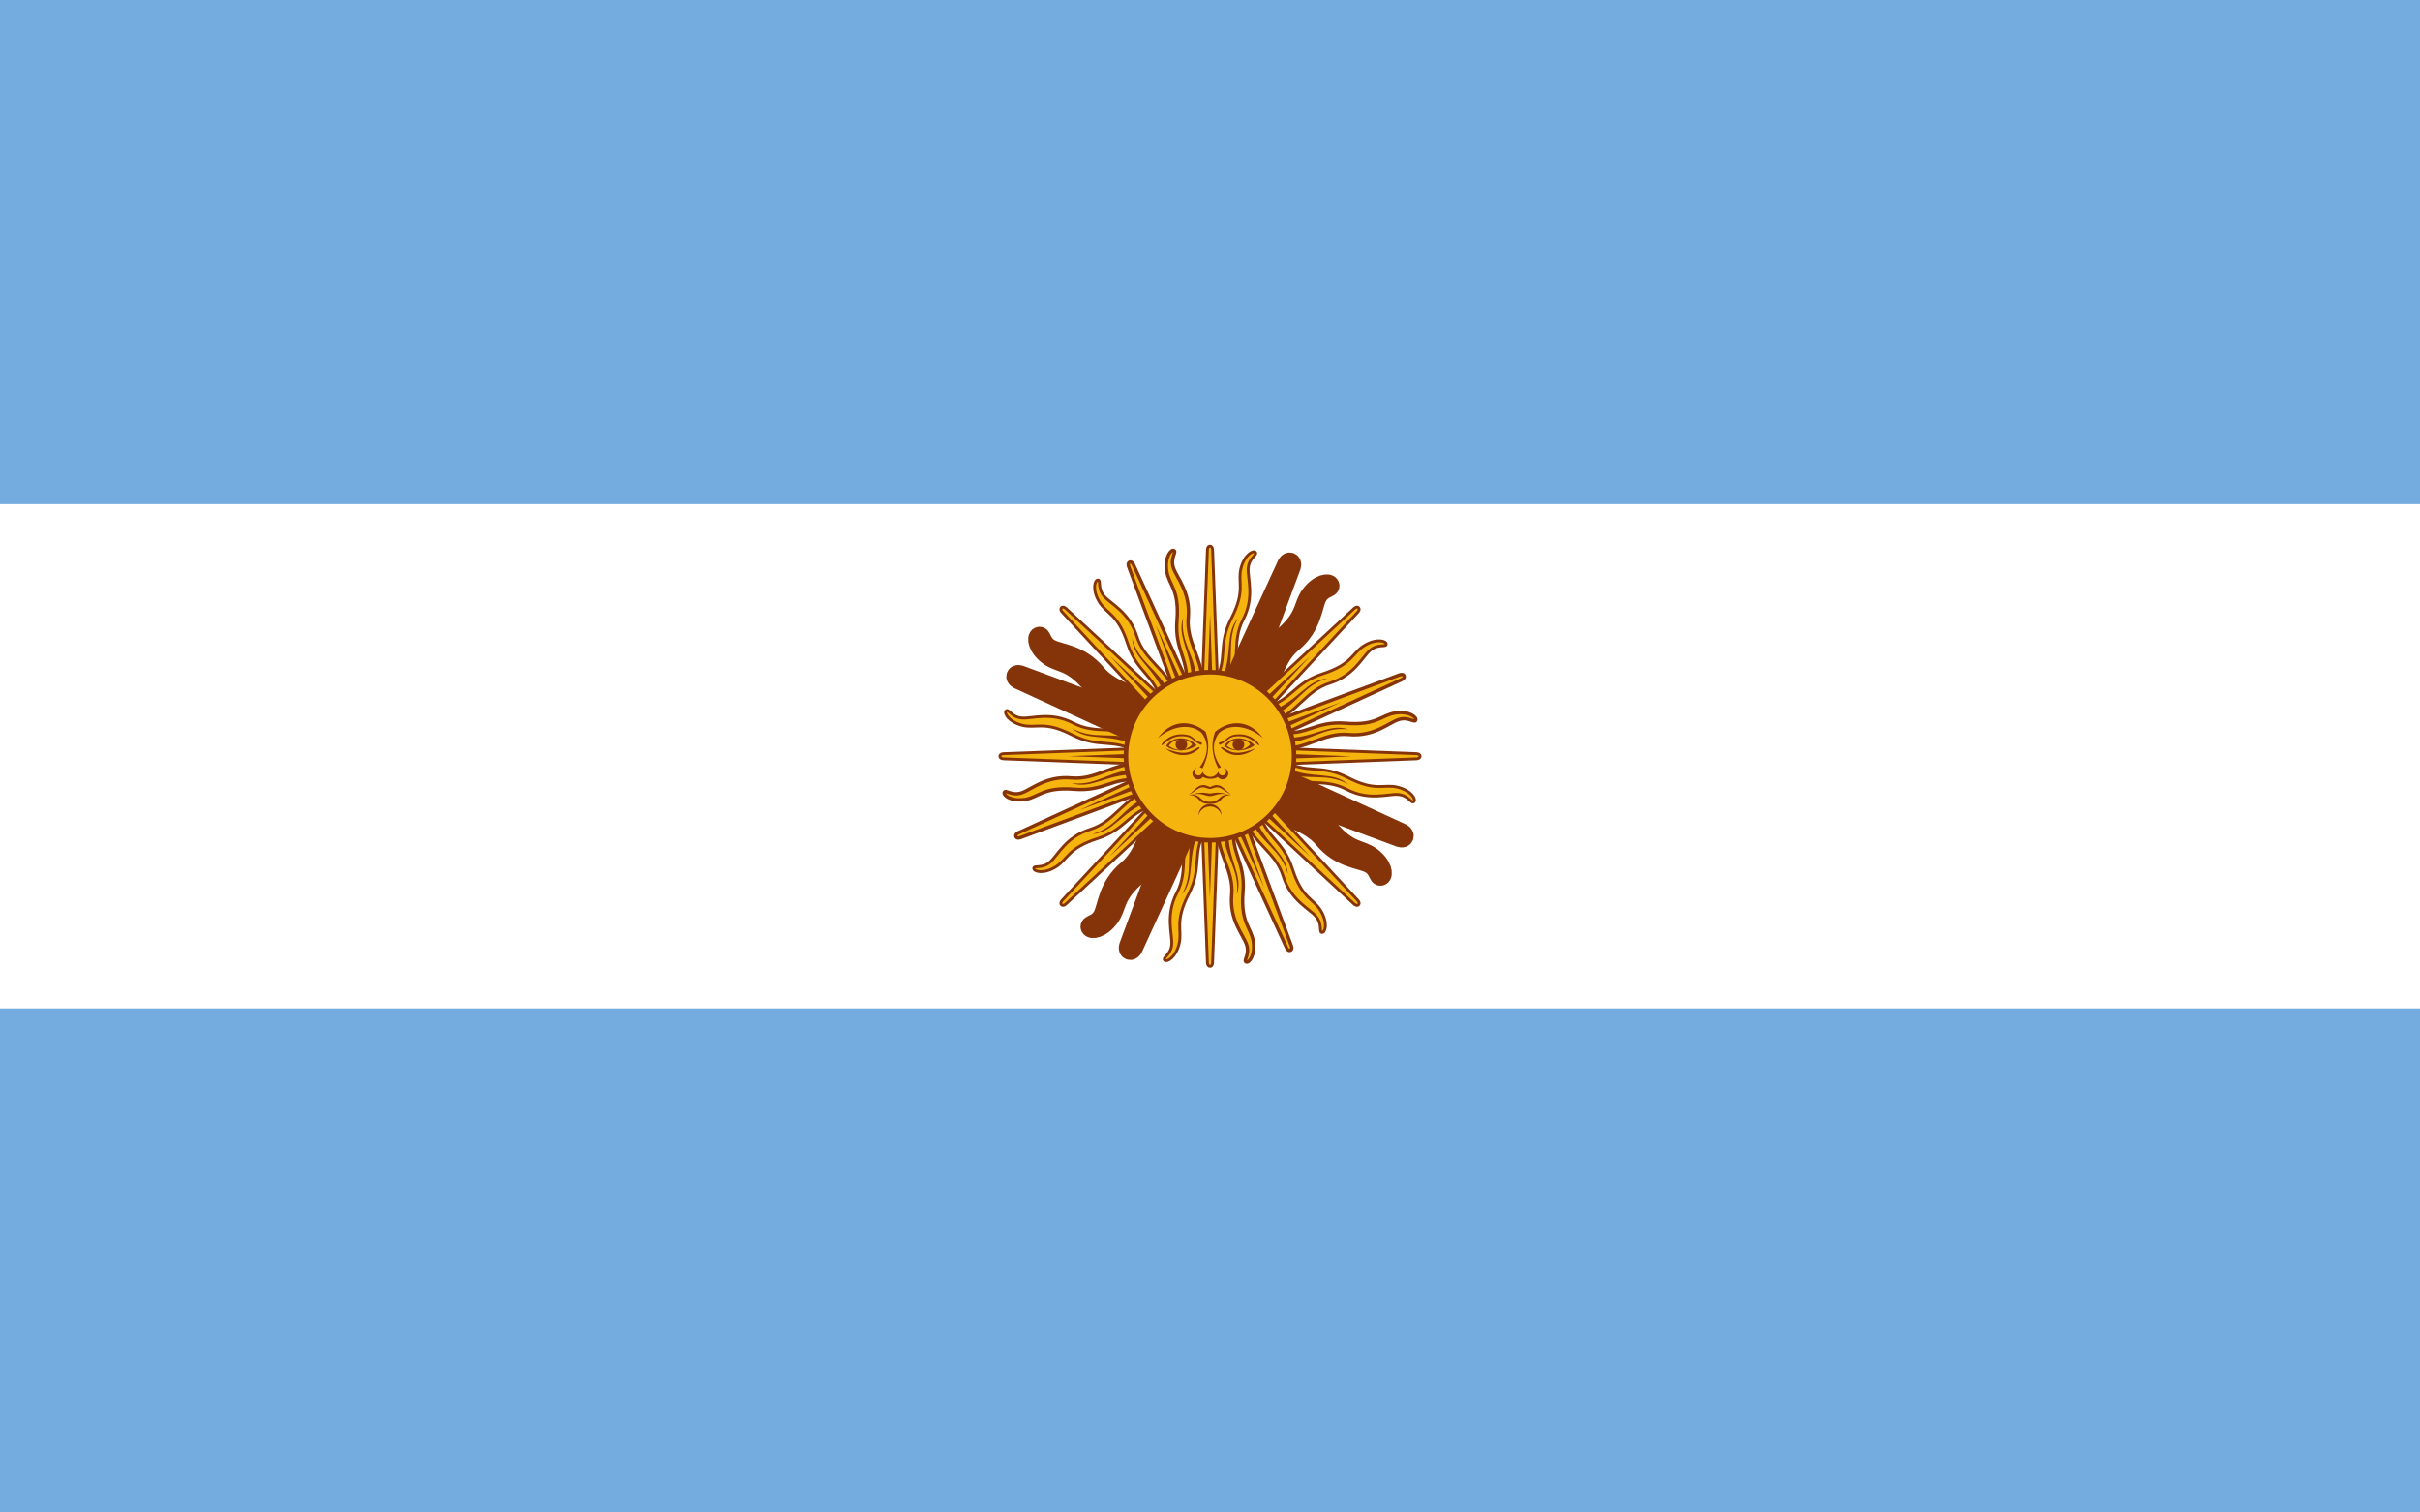 <?xml version="1.0" encoding="UTF-8"?>
<svg xmlns="http://www.w3.org/2000/svg" xmlns:xlink="http://www.w3.org/1999/xlink" width="128pt" height="80pt" viewBox="0 0 128 80" version="1.1">
<g id="surface61">
<rect x="0" y="0" width="128" height="80" style="fill:rgb(45.49%,67.45%,87.45%);fill-opacity:1;stroke:none;"/>
<path style=" stroke:none;fill-rule:evenodd;fill:rgb(99.998%,99.998%,99.998%);fill-opacity:1;" d="M 0 26.668 L 128 26.668 L 128 53.336 L 0 53.336 Z M 0 26.668 "/>
<path style=" stroke:none;fill-rule:evenodd;fill:rgb(96.469%,70.587%,5.49%);fill-opacity:1;" d="M 63.496 40.211 L 68.047 50.129 C 68.047 50.129 68.125 50.316 68.25 50.266 C 68.379 50.215 68.301 50.023 68.301 50.023 L 64.504 39.789 Z M 64.395 43.648 C 64.34 45.16 65.27 45.988 65.148 47.336 C 65.027 48.684 65.766 49.445 65.938 49.969 C 66.109 50.492 65.754 50.805 65.906 50.879 C 66.059 50.953 66.398 50.539 66.289 49.797 C 66.176 49.051 65.613 48.828 65.746 47.184 C 65.879 45.539 65.07 45.156 65.27 43.656 Z M 64.395 43.648 "/>
<path style="fill:none;stroke-width:0.178;stroke-linecap:butt;stroke-linejoin:miter;stroke:rgb(52.156%,20.392%,3.922%);stroke-opacity:1;stroke-miterlimit:4;" d="M 63.496 40.211 L 68.047 50.129 C 68.047 50.129 68.125 50.316 68.25 50.266 C 68.379 50.215 68.301 50.023 68.301 50.023 L 64.504 39.789 "/>
<path style="fill:none;stroke-width:0.178;stroke-linecap:butt;stroke-linejoin:miter;stroke:rgb(52.156%,20.392%,3.922%);stroke-opacity:1;stroke-miterlimit:4;" d="M 64.395 43.648 C 64.34 45.16 65.27 45.988 65.148 47.336 C 65.027 48.684 65.766 49.445 65.938 49.969 C 66.109 50.492 65.754 50.805 65.906 50.879 C 66.059 50.953 66.398 50.539 66.289 49.797 C 66.176 49.051 65.613 48.828 65.746 47.184 C 65.879 45.539 65.07 45.156 65.27 43.656 "/>
<path style=" stroke:none;fill-rule:evenodd;fill:rgb(96.469%,70.587%,5.49%);fill-opacity:1;" d="M 63.453 40 L 63.863 50.906 C 63.863 50.906 63.863 51.109 64 51.113 C 64.137 51.113 64.137 50.906 64.137 50.906 L 64.547 40 Z M 62.969 43.523 C 62.34 44.895 62.879 46.02 62.254 47.215 C 61.625 48.414 62.02 49.402 61.977 49.949 C 61.934 50.5 61.484 50.652 61.598 50.781 C 61.711 50.91 62.18 50.656 62.363 49.926 C 62.547 49.195 62.109 48.773 62.863 47.305 C 63.617 45.836 63.016 45.172 63.773 43.863 Z M 62.969 43.523 "/>
<path style="fill:none;stroke-width:0.15;stroke-linecap:butt;stroke-linejoin:miter;stroke:rgb(52.156%,20.392%,3.922%);stroke-opacity:1;stroke-miterlimit:4;" d="M 63.453 40 L 63.863 50.906 C 63.863 50.906 63.863 51.109 64 51.113 C 64.137 51.113 64.137 50.906 64.137 50.906 L 64.547 40 "/>
<path style="fill:none;stroke-width:0.15;stroke-linecap:butt;stroke-linejoin:miter;stroke:rgb(52.156%,20.392%,3.922%);stroke-opacity:1;stroke-miterlimit:4;" d="M 62.969 43.523 C 62.34 44.895 62.879 46.02 62.254 47.215 C 61.625 48.414 62.02 49.402 61.977 49.949 C 61.934 50.5 61.484 50.652 61.598 50.781 C 61.711 50.91 62.18 50.656 62.363 49.926 C 62.547 49.195 62.109 48.773 62.863 47.305 C 63.617 45.836 63.016 45.172 63.773 43.863 "/>
<path style=" stroke:none;fill-rule:evenodd;fill:rgb(96.469%,70.587%,5.49%);fill-opacity:1;" d="M 63.496 39.789 L 59.699 50.023 C 59.699 50.023 59.621 50.215 59.746 50.266 C 59.875 50.316 59.953 50.129 59.953 50.129 L 64.504 40.211 Z M 61.699 42.859 C 60.594 43.891 60.664 45.133 59.625 46 C 58.586 46.863 58.57 47.926 58.32 48.418 C 58.074 48.91 57.598 48.879 57.656 49.039 C 57.711 49.203 58.242 49.148 58.691 48.543 C 59.141 47.941 58.898 47.383 60.152 46.312 C 61.41 45.246 61.113 44.402 62.312 43.48 Z M 61.699 42.859 "/>
<path style="fill:none;stroke-width:1;stroke-linecap:butt;stroke-linejoin:miter;stroke:rgb(52.156%,20.392%,3.922%);stroke-opacity:1;stroke-miterlimit:4;" d="M 63.496 39.789 L 59.699 50.023 C 59.699 50.023 59.621 50.215 59.746 50.266 C 59.875 50.316 59.953 50.129 59.953 50.129 L 64.504 40.211 "/>
<path style="fill:none;stroke-width:1;stroke-linecap:butt;stroke-linejoin:miter;stroke:rgb(52.156%,20.392%,3.922%);stroke-opacity:1;stroke-miterlimit:4;" d="M 61.699 42.859 C 60.594 43.891 60.664 45.133 59.625 46 C 58.586 46.863 58.57 47.926 58.32 48.418 C 58.074 48.91 57.598 48.879 57.656 49.039 C 57.711 49.203 58.242 49.148 58.691 48.543 C 59.141 47.941 58.898 47.383 60.152 46.312 C 61.41 45.246 61.113 44.402 62.312 43.48 "/>
<path style=" stroke:none;fill-rule:evenodd;fill:rgb(96.469%,70.587%,5.49%);fill-opacity:1;" d="M 63.613 39.613 L 56.191 47.613 C 56.191 47.613 56.047 47.762 56.145 47.855 C 56.238 47.953 56.383 47.809 56.383 47.809 L 64.387 40.387 Z M 60.781 41.762 C 59.363 42.289 58.953 43.465 57.664 43.867 C 56.371 44.27 55.949 45.246 55.531 45.605 C 55.113 45.965 54.688 45.754 54.68 45.926 C 54.668 46.094 55.18 46.25 55.824 45.863 C 56.473 45.477 56.461 44.867 58.031 44.363 C 59.602 43.855 59.648 42.965 61.109 42.57 Z M 60.781 41.762 "/>
<path style="fill:none;stroke-width:0.15;stroke-linecap:butt;stroke-linejoin:miter;stroke:rgb(52.156%,20.392%,3.922%);stroke-opacity:1;stroke-miterlimit:4;" d="M 63.613 39.613 L 56.191 47.613 C 56.191 47.613 56.047 47.762 56.145 47.855 C 56.238 47.953 56.383 47.809 56.383 47.809 L 64.387 40.387 "/>
<path style="fill:none;stroke-width:0.15;stroke-linecap:butt;stroke-linejoin:miter;stroke:rgb(52.156%,20.392%,3.922%);stroke-opacity:1;stroke-miterlimit:4;" d="M 60.781 41.762 C 59.363 42.289 58.953 43.465 57.664 43.867 C 56.371 44.27 55.949 45.246 55.531 45.605 C 55.113 45.965 54.688 45.754 54.68 45.926 C 54.668 46.094 55.18 46.25 55.824 45.863 C 56.473 45.477 56.461 44.867 58.031 44.363 C 59.602 43.855 59.648 42.965 61.109 42.57 "/>
<path style=" stroke:none;fill-rule:evenodd;fill:rgb(52.156%,20.392%,3.922%);fill-opacity:1;" d="M 64.691 43.906 C 64.762 45.355 65.582 45.996 65.422 47.316 C 65.777 46.273 64.922 45.461 64.973 43.922 Z M 63.746 40.121 L 66.863 46.934 L 64.254 39.91 Z M 63.746 40.121 "/>
<path style=" stroke:none;fill-rule:evenodd;fill:rgb(52.156%,20.392%,3.922%);fill-opacity:1;" d="M 63.141 43.871 C 62.656 45.238 63.168 46.145 62.516 47.305 C 63.242 46.473 62.762 45.398 63.398 43.992 Z M 63.723 40.016 L 63.996 47.5 L 64.27 40.012 Z M 63.723 40.016 "/>
<path style=" stroke:none;fill-rule:evenodd;fill:rgb(52.156%,20.392%,3.922%);fill-opacity:1;" d="M 61.727 43.25 C 60.754 44.324 60.879 45.359 59.832 46.18 C 60.82 45.691 60.789 44.516 61.914 43.457 Z M 63.738 39.906 L 61.125 46.926 L 64.242 40.113 Z M 63.738 39.906 "/>
<path style=" stroke:none;fill-rule:evenodd;fill:rgb(52.156%,20.392%,3.922%);fill-opacity:1;" d="M 60.656 42.133 C 59.344 42.754 59.066 43.758 57.785 44.113 C 58.887 44.043 59.305 42.941 60.75 42.398 Z M 63.793 39.812 L 58.691 45.301 L 64.18 40.199 Z M 63.793 39.812 "/>
<path style=" stroke:none;fill-rule:evenodd;fill:rgb(96.469%,70.587%,5.49%);fill-opacity:1;" d="M 63.789 39.496 L 53.871 44.047 C 53.871 44.047 53.684 44.125 53.734 44.25 C 53.785 44.379 53.977 44.301 53.977 44.301 L 64.211 40.504 Z M 60.352 40.395 C 58.84 40.34 58.012 41.27 56.664 41.148 C 55.316 41.027 54.555 41.766 54.031 41.938 C 53.508 42.109 53.195 41.754 53.121 41.906 C 53.047 42.059 53.461 42.398 54.203 42.289 C 54.949 42.176 55.172 41.613 56.816 41.746 C 58.461 41.879 58.844 41.07 60.344 41.27 Z M 60.352 40.395 "/>
<path style="fill:none;stroke-width:0.178;stroke-linecap:butt;stroke-linejoin:miter;stroke:rgb(52.156%,20.392%,3.922%);stroke-opacity:1;stroke-miterlimit:4;" d="M 63.789 39.496 L 53.871 44.047 C 53.871 44.047 53.684 44.125 53.734 44.25 C 53.785 44.379 53.977 44.301 53.977 44.301 L 64.211 40.504 "/>
<path style="fill:none;stroke-width:0.178;stroke-linecap:butt;stroke-linejoin:miter;stroke:rgb(52.156%,20.392%,3.922%);stroke-opacity:1;stroke-miterlimit:4;" d="M 60.352 40.395 C 58.84 40.34 58.012 41.27 56.664 41.148 C 55.316 41.027 54.555 41.766 54.031 41.938 C 53.508 42.109 53.195 41.754 53.121 41.906 C 53.047 42.059 53.461 42.398 54.203 42.289 C 54.949 42.176 55.172 41.613 56.816 41.746 C 58.461 41.879 58.844 41.07 60.344 41.27 "/>
<path style=" stroke:none;fill-rule:evenodd;fill:rgb(96.469%,70.587%,5.49%);fill-opacity:1;" d="M 64 39.453 L 53.094 39.863 C 53.094 39.863 52.891 39.863 52.887 40 C 52.887 40.137 53.094 40.137 53.094 40.137 L 64 40.547 Z M 60.477 38.969 C 59.105 38.34 57.98 38.879 56.785 38.254 C 55.586 37.625 54.598 38.02 54.051 37.977 C 53.5 37.934 53.348 37.484 53.219 37.598 C 53.09 37.711 53.344 38.18 54.074 38.363 C 54.805 38.547 55.227 38.109 56.695 38.863 C 58.164 39.617 58.828 39.016 60.137 39.773 Z M 60.477 38.969 "/>
<path style="fill:none;stroke-width:0.15;stroke-linecap:butt;stroke-linejoin:miter;stroke:rgb(52.156%,20.392%,3.922%);stroke-opacity:1;stroke-miterlimit:4;" d="M 64 39.453 L 53.094 39.863 C 53.094 39.863 52.891 39.863 52.887 40 C 52.887 40.137 53.094 40.137 53.094 40.137 L 64 40.547 "/>
<path style="fill:none;stroke-width:0.15;stroke-linecap:butt;stroke-linejoin:miter;stroke:rgb(52.156%,20.392%,3.922%);stroke-opacity:1;stroke-miterlimit:4;" d="M 60.477 38.969 C 59.105 38.34 57.98 38.879 56.785 38.254 C 55.586 37.625 54.598 38.02 54.051 37.977 C 53.5 37.934 53.348 37.484 53.219 37.598 C 53.09 37.711 53.344 38.18 54.074 38.363 C 54.805 38.547 55.227 38.109 56.695 38.863 C 58.164 39.617 58.828 39.016 60.137 39.773 "/>
<path style=" stroke:none;fill-rule:evenodd;fill:rgb(96.469%,70.587%,5.49%);fill-opacity:1;" d="M 64.211 39.496 L 53.977 35.699 C 53.977 35.699 53.785 35.621 53.734 35.746 C 53.684 35.875 53.871 35.953 53.871 35.953 L 63.789 40.504 Z M 61.141 37.699 C 60.109 36.594 58.867 36.664 58 35.625 C 57.137 34.586 56.074 34.57 55.582 34.32 C 55.09 34.074 55.121 33.598 54.961 33.656 C 54.797 33.711 54.852 34.242 55.457 34.691 C 56.059 35.141 56.617 34.898 57.688 36.152 C 58.754 37.41 59.598 37.113 60.52 38.312 Z M 61.141 37.699 "/>
<path style="fill:none;stroke-width:1;stroke-linecap:butt;stroke-linejoin:miter;stroke:rgb(52.156%,20.392%,3.922%);stroke-opacity:1;stroke-miterlimit:4;" d="M 64.211 39.496 L 53.977 35.699 C 53.977 35.699 53.785 35.621 53.734 35.746 C 53.684 35.875 53.871 35.953 53.871 35.953 L 63.789 40.504 "/>
<path style="fill:none;stroke-width:1;stroke-linecap:butt;stroke-linejoin:miter;stroke:rgb(52.156%,20.392%,3.922%);stroke-opacity:1;stroke-miterlimit:4;" d="M 61.141 37.699 C 60.109 36.594 58.867 36.664 58 35.625 C 57.137 34.586 56.074 34.57 55.582 34.32 C 55.09 34.074 55.121 33.598 54.961 33.656 C 54.797 33.711 54.852 34.242 55.457 34.691 C 56.059 35.141 56.617 34.898 57.688 36.152 C 58.754 37.41 59.598 37.113 60.52 38.312 "/>
<path style=" stroke:none;fill-rule:evenodd;fill:rgb(96.469%,70.587%,5.49%);fill-opacity:1;" d="M 64.387 39.613 L 56.387 32.191 C 56.387 32.191 56.238 32.047 56.145 32.145 C 56.047 32.238 56.191 32.383 56.191 32.383 L 63.613 40.387 Z M 62.238 36.781 C 61.711 35.363 60.535 34.953 60.133 33.664 C 59.73 32.371 58.754 31.949 58.395 31.531 C 58.035 31.113 58.246 30.688 58.074 30.68 C 57.906 30.668 57.75 31.18 58.137 31.824 C 58.523 32.473 59.133 32.461 59.637 34.031 C 60.145 35.602 61.035 35.648 61.43 37.109 Z M 62.238 36.781 "/>
<path style="fill:none;stroke-width:0.15;stroke-linecap:butt;stroke-linejoin:miter;stroke:rgb(52.156%,20.392%,3.922%);stroke-opacity:1;stroke-miterlimit:4;" d="M 64.387 39.613 L 56.387 32.191 C 56.387 32.191 56.238 32.047 56.145 32.145 C 56.047 32.238 56.191 32.383 56.191 32.383 L 63.613 40.387 "/>
<path style="fill:none;stroke-width:0.15;stroke-linecap:butt;stroke-linejoin:miter;stroke:rgb(52.156%,20.392%,3.922%);stroke-opacity:1;stroke-miterlimit:4;" d="M 62.238 36.781 C 61.711 35.363 60.535 34.953 60.133 33.664 C 59.73 32.371 58.754 31.949 58.395 31.531 C 58.035 31.113 58.246 30.688 58.074 30.68 C 57.906 30.668 57.75 31.18 58.137 31.824 C 58.523 32.473 59.133 32.461 59.637 34.031 C 60.145 35.602 61.035 35.648 61.43 37.109 "/>
<path style=" stroke:none;fill-rule:evenodd;fill:rgb(52.156%,20.392%,3.922%);fill-opacity:1;" d="M 60.094 40.691 C 58.645 40.762 58.004 41.582 56.684 41.422 C 57.727 41.777 58.539 40.922 60.078 40.973 Z M 63.879 39.746 L 57.066 42.863 L 64.09 40.254 Z M 63.879 39.746 "/>
<path style=" stroke:none;fill-rule:evenodd;fill:rgb(52.156%,20.392%,3.922%);fill-opacity:1;" d="M 60.129 39.141 C 58.762 38.656 57.855 39.168 56.695 38.516 C 57.527 39.242 58.602 38.762 60.008 39.398 Z M 63.984 39.723 L 56.5 39.996 L 63.988 40.27 Z M 63.984 39.723 "/>
<path style=" stroke:none;fill-rule:evenodd;fill:rgb(52.156%,20.392%,3.922%);fill-opacity:1;" d="M 60.75 37.727 C 59.676 36.754 58.641 36.879 57.82 35.832 C 58.309 36.82 59.484 36.789 60.543 37.914 Z M 64.094 39.738 L 57.074 37.125 L 63.887 40.242 Z M 64.094 39.738 "/>
<path style=" stroke:none;fill-rule:evenodd;fill:rgb(52.156%,20.392%,3.922%);fill-opacity:1;" d="M 61.867 36.656 C 61.246 35.344 60.242 35.066 59.887 33.785 C 59.957 34.887 61.059 35.305 61.602 36.75 Z M 64.188 39.793 L 58.699 34.691 L 63.801 40.18 Z M 64.188 39.793 "/>
<path style=" stroke:none;fill-rule:evenodd;fill:rgb(96.469%,70.587%,5.49%);fill-opacity:1;" d="M 64.504 39.789 L 59.953 29.871 C 59.953 29.871 59.875 29.684 59.75 29.734 C 59.621 29.785 59.699 29.977 59.699 29.977 L 63.496 40.211 Z M 63.605 36.352 C 63.66 34.84 62.73 34.012 62.852 32.664 C 62.973 31.316 62.234 30.555 62.062 30.031 C 61.891 29.508 62.246 29.195 62.094 29.121 C 61.941 29.047 61.602 29.461 61.711 30.203 C 61.824 30.949 62.387 31.172 62.254 32.816 C 62.121 34.461 62.93 34.844 62.73 36.344 Z M 63.605 36.352 "/>
<path style="fill:none;stroke-width:0.178;stroke-linecap:butt;stroke-linejoin:miter;stroke:rgb(52.156%,20.392%,3.922%);stroke-opacity:1;stroke-miterlimit:4;" d="M 64.504 39.789 L 59.953 29.871 C 59.953 29.871 59.875 29.684 59.75 29.734 C 59.621 29.785 59.699 29.977 59.699 29.977 L 63.496 40.211 "/>
<path style="fill:none;stroke-width:0.178;stroke-linecap:butt;stroke-linejoin:miter;stroke:rgb(52.156%,20.392%,3.922%);stroke-opacity:1;stroke-miterlimit:4;" d="M 63.605 36.352 C 63.66 34.84 62.73 34.012 62.852 32.664 C 62.973 31.316 62.234 30.555 62.062 30.031 C 61.891 29.508 62.246 29.195 62.094 29.121 C 61.941 29.047 61.602 29.461 61.711 30.203 C 61.824 30.949 62.387 31.172 62.254 32.816 C 62.121 34.461 62.93 34.844 62.73 36.344 "/>
<path style=" stroke:none;fill-rule:evenodd;fill:rgb(96.469%,70.587%,5.49%);fill-opacity:1;" d="M 64.547 40 L 64.137 29.094 C 64.137 29.094 64.137 28.891 64 28.887 C 63.863 28.887 63.863 29.094 63.863 29.094 L 63.453 40 Z M 65.031 36.477 C 65.66 35.105 65.121 33.98 65.746 32.785 C 66.375 31.586 65.98 30.598 66.023 30.051 C 66.066 29.5 66.516 29.348 66.402 29.219 C 66.289 29.09 65.82 29.344 65.637 30.074 C 65.453 30.805 65.891 31.227 65.137 32.695 C 64.383 34.164 64.984 34.828 64.227 36.137 Z M 65.031 36.477 "/>
<path style="fill:none;stroke-width:0.15;stroke-linecap:butt;stroke-linejoin:miter;stroke:rgb(52.156%,20.392%,3.922%);stroke-opacity:1;stroke-miterlimit:4;" d="M 64.547 40 L 64.137 29.094 C 64.137 29.094 64.137 28.891 64 28.887 C 63.863 28.887 63.863 29.094 63.863 29.094 L 63.453 40 "/>
<path style="fill:none;stroke-width:0.15;stroke-linecap:butt;stroke-linejoin:miter;stroke:rgb(52.156%,20.392%,3.922%);stroke-opacity:1;stroke-miterlimit:4;" d="M 65.031 36.477 C 65.66 35.105 65.121 33.98 65.746 32.785 C 66.375 31.586 65.98 30.598 66.023 30.051 C 66.066 29.5 66.516 29.348 66.402 29.219 C 66.289 29.09 65.82 29.344 65.637 30.074 C 65.453 30.805 65.891 31.227 65.137 32.695 C 64.383 34.164 64.984 34.828 64.227 36.137 "/>
<path style=" stroke:none;fill-rule:evenodd;fill:rgb(96.469%,70.587%,5.49%);fill-opacity:1;" d="M 64.504 40.211 L 68.301 29.977 C 68.301 29.977 68.379 29.785 68.254 29.734 C 68.125 29.684 68.047 29.871 68.047 29.871 L 63.496 39.789 Z M 66.301 37.141 C 67.406 36.109 67.336 34.867 68.375 34 C 69.414 33.137 69.43 32.074 69.68 31.582 C 69.926 31.09 70.402 31.121 70.344 30.961 C 70.289 30.797 69.758 30.852 69.309 31.457 C 68.859 32.059 69.102 32.617 67.848 33.688 C 66.59 34.754 66.887 35.598 65.688 36.52 Z M 66.301 37.141 "/>
<path style="fill:none;stroke-width:1;stroke-linecap:butt;stroke-linejoin:miter;stroke:rgb(52.156%,20.392%,3.922%);stroke-opacity:1;stroke-miterlimit:4;" d="M 64.504 40.211 L 68.301 29.977 C 68.301 29.977 68.379 29.785 68.254 29.734 C 68.125 29.684 68.047 29.871 68.047 29.871 L 63.496 39.789 "/>
<path style="fill:none;stroke-width:1;stroke-linecap:butt;stroke-linejoin:miter;stroke:rgb(52.156%,20.392%,3.922%);stroke-opacity:1;stroke-miterlimit:4;" d="M 66.301 37.141 C 67.406 36.109 67.336 34.867 68.375 34 C 69.414 33.137 69.43 32.074 69.68 31.582 C 69.926 31.09 70.402 31.121 70.344 30.961 C 70.289 30.797 69.758 30.852 69.309 31.457 C 68.859 32.059 69.102 32.617 67.848 33.688 C 66.59 34.754 66.887 35.598 65.688 36.52 "/>
<path style=" stroke:none;fill-rule:evenodd;fill:rgb(96.469%,70.587%,5.49%);fill-opacity:1;" d="M 64.387 40.387 L 71.809 32.387 C 71.809 32.387 71.953 32.238 71.855 32.145 C 71.762 32.047 71.617 32.191 71.617 32.191 L 63.613 39.613 Z M 67.219 38.238 C 68.637 37.711 69.047 36.535 70.336 36.133 C 71.629 35.73 72.051 34.754 72.469 34.395 C 72.887 34.035 73.312 34.246 73.32 34.074 C 73.332 33.906 72.82 33.75 72.176 34.137 C 71.527 34.523 71.539 35.133 69.969 35.637 C 68.398 36.145 68.352 37.035 66.891 37.43 Z M 67.219 38.238 "/>
<path style="fill:none;stroke-width:0.15;stroke-linecap:butt;stroke-linejoin:miter;stroke:rgb(52.156%,20.392%,3.922%);stroke-opacity:1;stroke-miterlimit:4;" d="M 64.387 40.387 L 71.809 32.387 C 71.809 32.387 71.953 32.238 71.855 32.145 C 71.762 32.047 71.617 32.191 71.617 32.191 L 63.613 39.613 "/>
<path style="fill:none;stroke-width:0.15;stroke-linecap:butt;stroke-linejoin:miter;stroke:rgb(52.156%,20.392%,3.922%);stroke-opacity:1;stroke-miterlimit:4;" d="M 67.219 38.238 C 68.637 37.711 69.047 36.535 70.336 36.133 C 71.629 35.73 72.051 34.754 72.469 34.395 C 72.887 34.035 73.312 34.246 73.32 34.074 C 73.332 33.906 72.82 33.75 72.176 34.137 C 71.527 34.523 71.539 35.133 69.969 35.637 C 68.398 36.145 68.352 37.035 66.891 37.43 "/>
<path style=" stroke:none;fill-rule:evenodd;fill:rgb(52.156%,20.392%,3.922%);fill-opacity:1;" d="M 63.309 36.094 C 63.238 34.645 62.418 34.004 62.578 32.684 C 62.223 33.727 63.078 34.539 63.027 36.078 Z M 64.254 39.879 L 61.137 33.066 L 63.746 40.09 Z M 64.254 39.879 "/>
<path style=" stroke:none;fill-rule:evenodd;fill:rgb(52.156%,20.392%,3.922%);fill-opacity:1;" d="M 64.859 36.129 C 65.344 34.762 64.832 33.855 65.484 32.695 C 64.758 33.527 65.238 34.602 64.602 36.008 Z M 64.277 39.984 L 64.004 32.5 L 63.73 39.988 Z M 64.277 39.984 "/>
<path style=" stroke:none;fill-rule:evenodd;fill:rgb(52.156%,20.392%,3.922%);fill-opacity:1;" d="M 66.273 36.75 C 67.246 35.676 67.121 34.641 68.168 33.82 C 67.18 34.309 67.211 35.484 66.086 36.543 Z M 64.262 40.094 L 66.875 33.074 L 63.758 39.887 Z M 64.262 40.094 "/>
<path style=" stroke:none;fill-rule:evenodd;fill:rgb(52.156%,20.392%,3.922%);fill-opacity:1;" d="M 67.344 37.867 C 68.656 37.246 68.934 36.242 70.215 35.887 C 69.113 35.957 68.695 37.059 67.25 37.602 Z M 64.207 40.188 L 69.309 34.699 L 63.82 39.801 Z M 64.207 40.188 "/>
<path style=" stroke:none;fill-rule:evenodd;fill:rgb(96.469%,70.587%,5.49%);fill-opacity:1;" d="M 64.211 40.504 L 74.129 35.953 C 74.129 35.953 74.316 35.875 74.266 35.75 C 74.215 35.621 74.023 35.699 74.023 35.699 L 63.789 39.496 Z M 67.648 39.605 C 69.16 39.66 69.988 38.73 71.336 38.852 C 72.684 38.973 73.445 38.234 73.969 38.062 C 74.492 37.891 74.805 38.246 74.879 38.094 C 74.953 37.941 74.539 37.602 73.797 37.711 C 73.051 37.824 72.828 38.387 71.184 38.254 C 69.539 38.121 69.156 38.93 67.656 38.73 Z M 67.648 39.605 "/>
<path style="fill:none;stroke-width:0.178;stroke-linecap:butt;stroke-linejoin:miter;stroke:rgb(52.156%,20.392%,3.922%);stroke-opacity:1;stroke-miterlimit:4;" d="M 64.211 40.504 L 74.129 35.953 C 74.129 35.953 74.316 35.875 74.266 35.75 C 74.215 35.621 74.023 35.699 74.023 35.699 L 63.789 39.496 "/>
<path style="fill:none;stroke-width:0.178;stroke-linecap:butt;stroke-linejoin:miter;stroke:rgb(52.156%,20.392%,3.922%);stroke-opacity:1;stroke-miterlimit:4;" d="M 67.648 39.605 C 69.16 39.66 69.988 38.73 71.336 38.852 C 72.684 38.973 73.445 38.234 73.969 38.062 C 74.492 37.891 74.805 38.246 74.879 38.094 C 74.953 37.941 74.539 37.602 73.797 37.711 C 73.051 37.824 72.828 38.387 71.184 38.254 C 69.539 38.121 69.156 38.93 67.656 38.73 "/>
<path style=" stroke:none;fill-rule:evenodd;fill:rgb(96.469%,70.587%,5.49%);fill-opacity:1;" d="M 64 40.547 L 74.906 40.137 C 74.906 40.137 75.109 40.137 75.113 40 C 75.113 39.863 74.906 39.863 74.906 39.863 L 64 39.453 Z M 67.523 41.031 C 68.895 41.66 70.02 41.121 71.215 41.746 C 72.414 42.375 73.402 41.98 73.949 42.023 C 74.5 42.066 74.652 42.516 74.781 42.402 C 74.91 42.289 74.656 41.82 73.926 41.637 C 73.195 41.453 72.773 41.891 71.305 41.137 C 69.836 40.383 69.172 40.984 67.863 40.227 Z M 67.523 41.031 "/>
<path style="fill:none;stroke-width:0.15;stroke-linecap:butt;stroke-linejoin:miter;stroke:rgb(52.156%,20.392%,3.922%);stroke-opacity:1;stroke-miterlimit:4;" d="M 64 40.547 L 74.906 40.137 C 74.906 40.137 75.109 40.137 75.113 40 C 75.113 39.863 74.906 39.863 74.906 39.863 L 64 39.453 "/>
<path style="fill:none;stroke-width:0.15;stroke-linecap:butt;stroke-linejoin:miter;stroke:rgb(52.156%,20.392%,3.922%);stroke-opacity:1;stroke-miterlimit:4;" d="M 67.523 41.031 C 68.895 41.66 70.02 41.121 71.215 41.746 C 72.414 42.375 73.402 41.98 73.949 42.023 C 74.5 42.066 74.652 42.516 74.781 42.402 C 74.91 42.289 74.656 41.82 73.926 41.637 C 73.195 41.453 72.773 41.891 71.305 41.137 C 69.836 40.383 69.172 40.984 67.863 40.227 "/>
<path style=" stroke:none;fill-rule:evenodd;fill:rgb(96.469%,70.587%,5.49%);fill-opacity:1;" d="M 63.789 40.504 L 74.023 44.301 C 74.023 44.301 74.215 44.379 74.266 44.254 C 74.316 44.125 74.129 44.047 74.129 44.047 L 64.211 39.496 Z M 66.859 42.301 C 67.891 43.406 69.133 43.336 70 44.375 C 70.863 45.414 71.926 45.43 72.418 45.68 C 72.91 45.926 72.879 46.402 73.039 46.344 C 73.203 46.289 73.148 45.758 72.543 45.309 C 71.941 44.859 71.383 45.102 70.312 43.848 C 69.246 42.59 68.402 42.887 67.48 41.688 Z M 66.859 42.301 "/>
<path style="fill:none;stroke-width:1;stroke-linecap:butt;stroke-linejoin:miter;stroke:rgb(52.156%,20.392%,3.922%);stroke-opacity:1;stroke-miterlimit:4;" d="M 63.789 40.504 L 74.023 44.301 C 74.023 44.301 74.215 44.379 74.266 44.254 C 74.316 44.125 74.129 44.047 74.129 44.047 L 64.211 39.496 "/>
<path style="fill:none;stroke-width:1;stroke-linecap:butt;stroke-linejoin:miter;stroke:rgb(52.156%,20.392%,3.922%);stroke-opacity:1;stroke-miterlimit:4;" d="M 66.859 42.301 C 67.891 43.406 69.133 43.336 70 44.375 C 70.863 45.414 71.926 45.43 72.418 45.68 C 72.91 45.926 72.879 46.402 73.039 46.344 C 73.203 46.289 73.148 45.758 72.543 45.309 C 71.941 44.859 71.383 45.102 70.312 43.848 C 69.246 42.59 68.402 42.887 67.48 41.688 "/>
<path style=" stroke:none;fill-rule:evenodd;fill:rgb(96.469%,70.587%,5.49%);fill-opacity:1;" d="M 63.613 40.387 L 71.613 47.809 C 71.613 47.809 71.762 47.953 71.855 47.855 C 71.953 47.762 71.809 47.617 71.809 47.617 L 64.387 39.613 Z M 65.762 43.219 C 66.289 44.637 67.465 45.047 67.867 46.336 C 68.27 47.629 69.246 48.051 69.605 48.469 C 69.965 48.887 69.754 49.312 69.926 49.32 C 70.094 49.332 70.25 48.82 69.863 48.176 C 69.477 47.527 68.867 47.539 68.363 45.969 C 67.855 44.398 66.965 44.352 66.57 42.891 Z M 65.762 43.219 "/>
<path style="fill:none;stroke-width:0.15;stroke-linecap:butt;stroke-linejoin:miter;stroke:rgb(52.156%,20.392%,3.922%);stroke-opacity:1;stroke-miterlimit:4;" d="M 63.613 40.387 L 71.613 47.809 C 71.613 47.809 71.762 47.953 71.855 47.855 C 71.953 47.762 71.809 47.617 71.809 47.617 L 64.387 39.613 "/>
<path style="fill:none;stroke-width:0.15;stroke-linecap:butt;stroke-linejoin:miter;stroke:rgb(52.156%,20.392%,3.922%);stroke-opacity:1;stroke-miterlimit:4;" d="M 65.762 43.219 C 66.289 44.637 67.465 45.047 67.867 46.336 C 68.27 47.629 69.246 48.051 69.605 48.469 C 69.965 48.887 69.754 49.312 69.926 49.32 C 70.094 49.332 70.25 48.82 69.863 48.176 C 69.477 47.527 68.867 47.539 68.363 45.969 C 67.855 44.398 66.965 44.352 66.57 42.891 "/>
<path style=" stroke:none;fill-rule:evenodd;fill:rgb(52.156%,20.392%,3.922%);fill-opacity:1;" d="M 67.906 39.309 C 69.355 39.238 69.996 38.418 71.316 38.578 C 70.273 38.223 69.461 39.078 67.922 39.027 Z M 64.121 40.254 L 70.934 37.137 L 63.91 39.746 Z M 64.121 40.254 "/>
<path style=" stroke:none;fill-rule:evenodd;fill:rgb(52.156%,20.392%,3.922%);fill-opacity:1;" d="M 67.871 40.859 C 69.238 41.344 70.145 40.832 71.305 41.484 C 70.473 40.758 69.398 41.238 67.992 40.602 Z M 64.016 40.277 L 71.5 40.004 L 64.012 39.73 Z M 64.016 40.277 "/>
<path style=" stroke:none;fill-rule:evenodd;fill:rgb(52.156%,20.392%,3.922%);fill-opacity:1;" d="M 67.25 42.273 C 68.324 43.246 69.359 43.121 70.18 44.168 C 69.691 43.18 68.516 43.211 67.457 42.086 Z M 63.906 40.262 L 70.926 42.875 L 64.113 39.758 Z M 63.906 40.262 "/>
<path style=" stroke:none;fill-rule:evenodd;fill:rgb(52.156%,20.392%,3.922%);fill-opacity:1;" d="M 66.133 43.344 C 66.754 44.656 67.758 44.934 68.113 46.215 C 68.043 45.113 66.941 44.695 66.398 43.25 Z M 63.812 40.207 L 69.301 45.309 L 64.199 39.82 Z M 63.812 40.207 "/>
<path style="fill-rule:evenodd;fill:rgb(96.469%,70.587%,5.49%);fill-opacity:1;stroke-width:0.24;stroke-linecap:butt;stroke-linejoin:miter;stroke:rgb(52.156%,20.392%,3.922%);stroke-opacity:1;stroke-miterlimit:4;" d="M 68.445 40 C 68.445 42.453 66.453 44.445 64 44.445 C 61.547 44.445 59.555 42.453 59.555 40 C 59.555 37.547 61.547 35.555 64 35.555 C 66.453 35.555 68.445 37.547 68.445 40 Z M 68.445 40 "/>
<path style=" stroke:none;fill-rule:evenodd;fill:rgb(51.764%,20.784%,6.667%);fill-opacity:1;" d="M 65.516 39.051 C 65.211 39.051 64.922 39.18 64.75 39.453 C 65.094 39.762 65.848 39.797 66.359 39.418 C 66.137 39.18 65.82 39.051 65.516 39.051 Z M 65.512 39.121 C 65.805 39.113 66.082 39.25 66.121 39.383 C 65.777 39.762 65.23 39.727 64.891 39.453 C 65.039 39.215 65.281 39.125 65.512 39.121 Z M 65.512 39.121 "/>
<path style=" stroke:none;fill-rule:evenodd;fill:rgb(52.156%,20.392%,3.922%);fill-opacity:1;" d="M 65.574 38.84 C 65.129 38.84 65.027 38.941 64.82 39.113 C 64.617 39.281 64.512 39.25 64.48 39.281 C 64.445 39.316 64.48 39.418 64.547 39.387 C 64.617 39.352 64.754 39.281 64.957 39.113 C 65.164 38.941 65.367 38.941 65.574 38.941 C 66.188 38.941 66.531 39.453 66.598 39.418 C 66.668 39.387 66.258 38.84 65.574 38.84 Z M 65.574 38.84 "/>
<path style=" stroke:none;fill-rule:evenodd;fill:rgb(52.156%,20.392%,3.922%);fill-opacity:1;" d="M 66.805 39.043 C 66.016 38.359 65.027 38.258 64.477 38.77 C 64.344 38.949 64.258 39.141 64.223 39.34 C 64.156 39.73 64.277 40.152 64.582 40.582 C 64.547 40.582 64.477 40.617 64.445 40.648 C 64.172 40.133 64.078 39.598 64.164 39.09 C 64.188 38.957 64.227 38.828 64.273 38.703 C 65.023 38.086 66.051 38.016 66.805 39.043 Z M 66.805 39.043 "/>
<path style=" stroke:none;fill-rule:evenodd;fill:rgb(52.156%,20.392%,3.922%);fill-opacity:1;" d="M 65.812 39.383 C 65.812 39.555 65.676 39.691 65.504 39.691 C 65.336 39.691 65.195 39.555 65.195 39.383 C 65.195 39.215 65.336 39.078 65.504 39.078 C 65.676 39.078 65.812 39.215 65.812 39.383 Z M 65.812 39.383 "/>
<path style=" stroke:none;fill-rule:evenodd;fill:rgb(52.156%,20.392%,3.922%);fill-opacity:1;" d="M 66.395 39.59 C 65.812 40.035 65.23 40 64.891 39.797 C 64.547 39.59 64.547 39.523 64.617 39.523 C 64.684 39.523 64.754 39.59 65.027 39.727 C 65.301 39.863 65.711 39.863 66.395 39.59 Z M 66.395 39.59 "/>
<path style=" stroke:none;fill-rule:evenodd;fill:rgb(52.156%,20.392%,3.922%);fill-opacity:1;" d="M 63.32 40.613 C 63.176 40.641 63.07 40.77 63.07 40.918 C 63.07 41.09 63.211 41.223 63.379 41.223 C 63.48 41.223 63.574 41.176 63.629 41.094 C 63.75 41.184 63.914 41.191 64 41.195 C 64.012 41.195 64.031 41.195 64.039 41.195 C 64.129 41.191 64.293 41.184 64.41 41.094 C 64.469 41.176 64.559 41.223 64.66 41.223 C 64.828 41.223 64.969 41.09 64.969 40.918 C 64.969 40.77 64.867 40.641 64.719 40.613 C 64.801 40.645 64.855 40.723 64.855 40.809 C 64.855 40.922 64.762 41.016 64.648 41.016 C 64.543 41.016 64.453 40.93 64.445 40.82 C 64.41 40.887 64.281 41.086 64.02 41.094 C 63.762 41.086 63.629 40.887 63.594 40.82 C 63.59 40.93 63.5 41.016 63.391 41.016 C 63.277 41.016 63.184 40.922 63.184 40.809 C 63.184 40.723 63.238 40.645 63.32 40.613 Z M 63.32 40.613 "/>
<path style=" stroke:none;fill-rule:evenodd;fill:rgb(52.156%,20.392%,3.922%);fill-opacity:1;" d="M 63.656 41.523 C 63.312 41.523 63.176 41.836 62.871 42.039 C 63.039 41.973 63.176 41.836 63.414 41.699 C 63.652 41.562 63.859 41.73 63.996 41.73 L 64 41.73 C 64.137 41.73 64.34 41.562 64.578 41.699 C 64.82 41.836 64.957 41.973 65.129 42.039 C 64.82 41.836 64.68 41.523 64.34 41.523 C 64.27 41.523 64.137 41.562 64 41.629 L 63.996 41.629 C 63.859 41.562 63.723 41.523 63.656 41.523 Z M 63.656 41.523 "/>
<path style=" stroke:none;fill-rule:evenodd;fill:rgb(52.156%,20.392%,3.922%);fill-opacity:1;" d="M 63.539 41.93 C 63.402 41.938 63.227 41.961 62.969 42.039 C 63.586 41.902 63.719 42.109 63.996 42.109 L 64 42.109 C 64.273 42.109 64.41 41.902 65.023 42.039 C 64.34 41.836 64.203 41.969 64 41.969 L 63.996 41.969 C 63.867 41.969 63.766 41.918 63.539 41.93 Z M 63.539 41.93 "/>
<path style=" stroke:none;fill-rule:evenodd;fill:rgb(52.156%,20.392%,3.922%);fill-opacity:1;" d="M 63 42.035 C 62.961 42.035 62.918 42.035 62.871 42.039 C 63.59 42.109 63.242 42.52 63.996 42.52 L 64 42.52 C 64.754 42.52 64.41 42.109 65.129 42.039 C 64.379 41.973 64.617 42.414 64 42.414 L 63.996 42.414 C 63.418 42.414 63.594 42.027 63 42.035 Z M 63 42.035 "/>
<path style=" stroke:none;fill-rule:evenodd;fill:rgb(52.156%,20.392%,3.922%);fill-opacity:1;" d="M 64.617 43.145 C 64.617 42.805 64.34 42.531 64 42.531 C 63.66 42.531 63.387 42.805 63.387 43.145 C 63.453 42.859 63.707 42.66 64 42.66 C 64.293 42.66 64.547 42.859 64.617 43.145 Z M 64.617 43.145 "/>
<path style=" stroke:none;fill-rule:evenodd;fill:rgb(52.156%,20.392%,3.922%);fill-opacity:1;" d="M 61.238 39.043 C 62.023 38.359 63.016 38.258 63.562 38.77 C 63.695 38.949 63.781 39.141 63.816 39.34 C 63.887 39.73 63.766 40.152 63.457 40.582 C 63.492 40.582 63.562 40.617 63.598 40.648 C 63.867 40.133 63.965 39.598 63.875 39.09 C 63.852 38.957 63.812 38.828 63.766 38.703 C 63.016 38.086 61.988 38.016 61.238 39.043 Z M 61.238 39.043 "/>
<path style=" stroke:none;fill-rule:evenodd;fill:rgb(52.156%,20.392%,3.922%);fill-opacity:1;" d="M 62.469 38.84 C 62.91 38.84 63.016 38.941 63.219 39.113 C 63.426 39.281 63.527 39.25 63.562 39.281 C 63.594 39.316 63.562 39.418 63.492 39.387 C 63.426 39.352 63.289 39.281 63.082 39.113 C 62.879 38.941 62.672 38.941 62.469 38.941 C 61.852 38.941 61.512 39.453 61.441 39.418 C 61.375 39.387 61.785 38.84 62.469 38.84 Z M 62.469 38.84 "/>
<path style=" stroke:none;fill-rule:evenodd;fill:rgb(51.764%,20.784%,6.667%);fill-opacity:1;" d="M 62.445 39.051 C 62.145 39.051 61.852 39.18 61.68 39.453 C 62.023 39.762 62.777 39.797 63.293 39.418 C 63.07 39.18 62.75 39.051 62.445 39.051 Z M 62.441 39.121 C 62.738 39.113 63.012 39.25 63.051 39.383 C 62.711 39.762 62.164 39.727 61.82 39.453 C 61.973 39.215 62.211 39.125 62.441 39.121 Z M 62.441 39.121 "/>
<path style=" stroke:none;fill-rule:evenodd;fill:rgb(52.156%,20.392%,3.922%);fill-opacity:1;" d="M 62.793 39.383 C 62.793 39.555 62.656 39.691 62.488 39.691 C 62.316 39.691 62.18 39.555 62.18 39.383 C 62.18 39.215 62.316 39.078 62.488 39.078 C 62.656 39.078 62.793 39.215 62.793 39.383 Z M 62.793 39.383 "/>
<path style=" stroke:none;fill-rule:evenodd;fill:rgb(52.156%,20.392%,3.922%);fill-opacity:1;" d="M 61.645 39.59 C 62.227 40.035 62.809 40 63.152 39.797 C 63.492 39.59 63.492 39.523 63.426 39.523 C 63.355 39.523 63.289 39.59 63.016 39.727 C 62.742 39.863 62.332 39.863 61.648 39.59 Z M 61.645 39.59 "/>
</g>
</svg>
